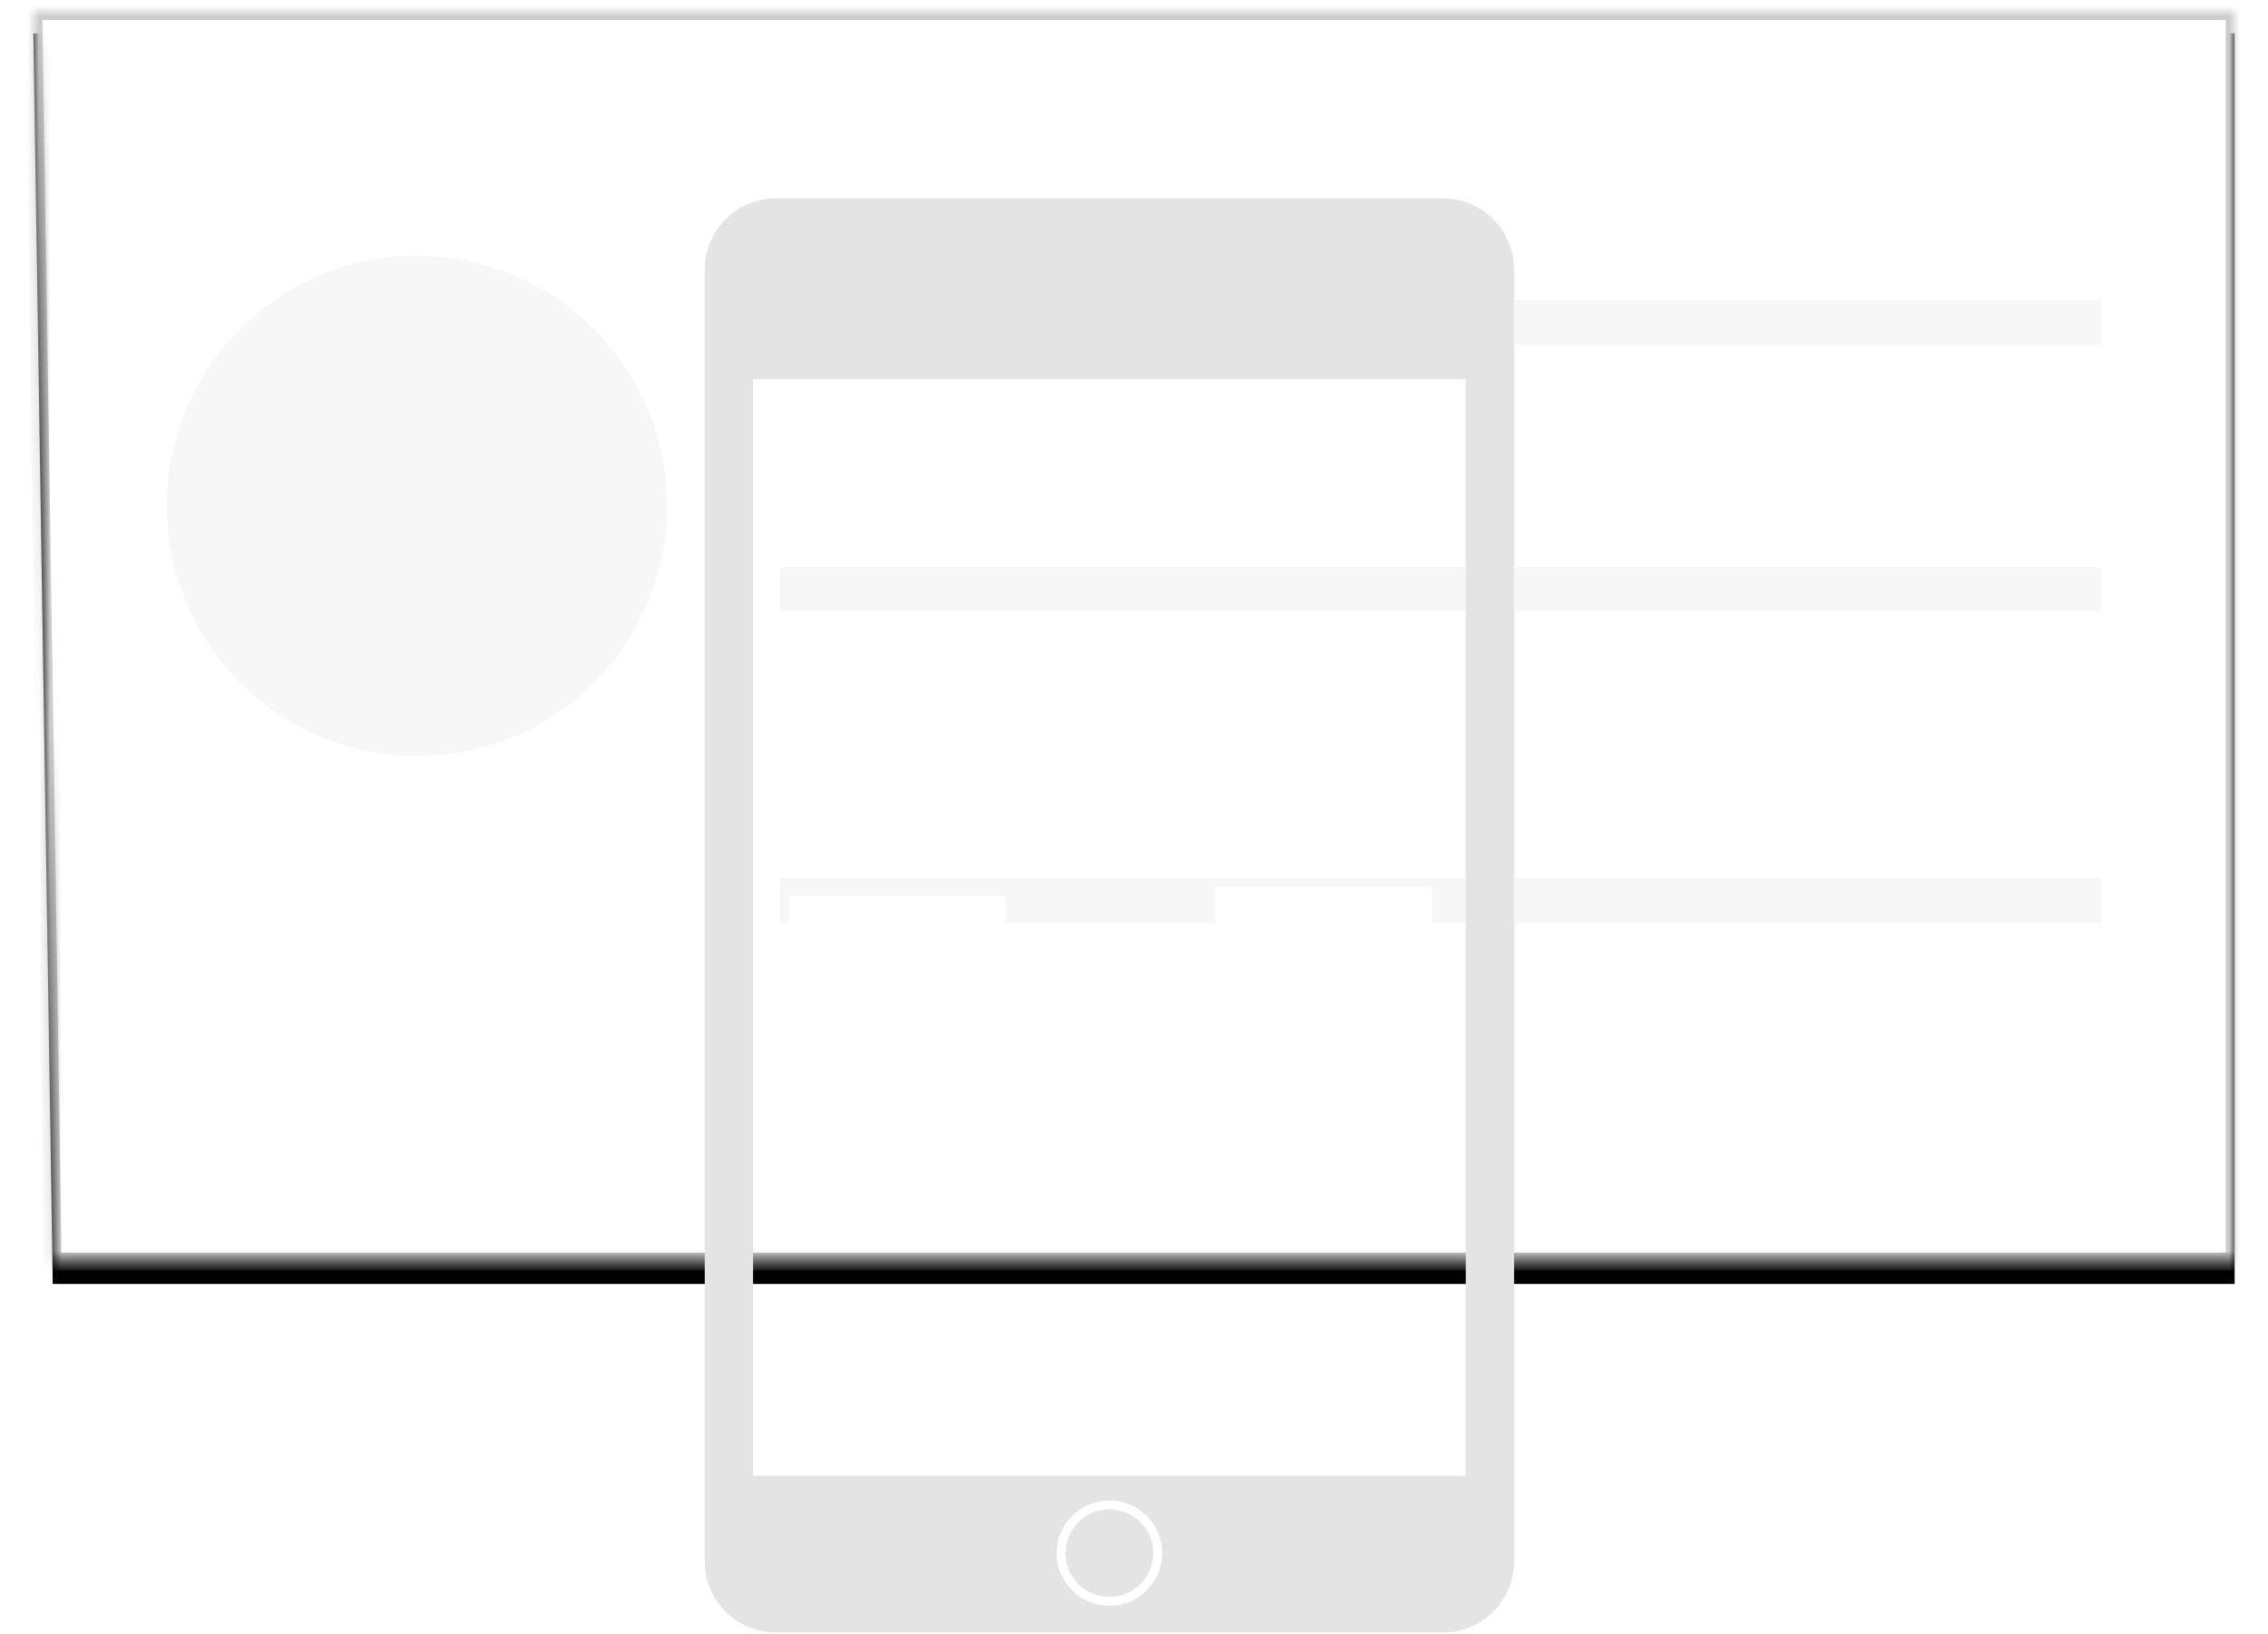 <?xml version="1.0" encoding="UTF-8" standalone="no"?>
<svg width="204px" height="147px" viewBox="0 0 204 147" version="1.1" xmlns="http://www.w3.org/2000/svg" xmlns:xlink="http://www.w3.org/1999/xlink">
    <!-- Generator: Sketch 41.2 (35397) - http://www.bohemiancoding.com/sketch -->
    <title>Group</title>
    <desc>Created with Sketch.</desc>
    <defs>
        <polygon id="path-1" points="0 0 198 0 198 112.48 1.743 112.48"></polygon>
        <filter x="-50%" y="-50%" width="200%" height="200%" filterUnits="objectBoundingBox" id="filter-2">
            <feOffset dx="0" dy="2" in="SourceAlpha" result="shadowOffsetOuter1"></feOffset>
            <feGaussianBlur stdDeviation="1.5" in="shadowOffsetOuter1" result="shadowBlurOuter1"></feGaussianBlur>
            <feComposite in="shadowBlurOuter1" in2="SourceAlpha" operator="out" result="shadowBlurOuter1"></feComposite>
            <feColorMatrix values="0 0 0 0 0   0 0 0 0 0   0 0 0 0 0  0 0 0 0.159 0" type="matrix" in="shadowBlurOuter1"></feColorMatrix>
        </filter>
        <mask id="mask-3" maskContentUnits="userSpaceOnUse" maskUnits="objectBoundingBox" x="0" y="0" width="198" height="112.48" fill="white">
            <use xlink:href="#path-1"></use>
        </mask>
        <rect id="path-4" x="44.766" y="16.827" width="39.009" height="39.102" rx="3.2"></rect>
        <mask id="mask-5" maskContentUnits="userSpaceOnUse" maskUnits="objectBoundingBox" x="0" y="0" width="39.009" height="39.102" fill="white">
            <use xlink:href="#path-4"></use>
        </mask>
    </defs>
    <g id="Page-1" stroke="none" stroke-width="1" fill="none" fill-rule="evenodd">
        <g id="1.-citizenship-ID-Type-Copy-3" transform="translate(-86, -260)">
            <g id="Group" transform="translate(89, 261)">
                <g id="Rectangle-1-Copy">
                    <use fill="black" fill-opacity="1" filter="url(#filter-2)" xlink:href="#path-1"></use>
                    <use stroke="#CCCCCC" mask="url(#mask-3)" stroke-width="1.6" fill="#FFFFFF" fill-rule="evenodd" xlink:href="#path-1"></use>
                </g>
                <g id="Group-3" opacity="0.2" transform="translate(12, 22)" fill="#D8D8D8">
                    <rect id="Rectangle-11" x="55.162" y="4" width="118.838" height="4"></rect>
                    <rect id="Rectangle-11-Copy" x="55.162" y="28" width="118.838" height="4"></rect>
                    <rect id="Rectangle-11-Copy-2" x="55.162" y="56" width="118.838" height="4"></rect>
                    <circle id="Oval" cx="22.5" cy="22.5" r="22.5"></circle>
                </g>
                <g id="Group-2" transform="translate(96.686, 81.342) rotate(-270) translate(-96.686, -81.342) translate(32.186, 44.842)">
                    <path d="M0,6.396 C0,2.864 2.875,0 6.396,0 L122.59,0 C126.123,0 128.986,2.865 128.986,6.396 L128.986,66.399 C128.986,69.932 126.112,72.795 122.59,72.795 L6.396,72.795 C2.864,72.795 0,69.931 0,66.399 L0,6.396 Z M16.259,4.346 L114.895,4.346 L114.895,68.449 L16.259,68.449 L16.259,4.346 Z" id="Combined-Shape-Copy" fill="#E4E4E4"></path>
                    <ellipse id="Oval-2-Copy" stroke="#FFFFFF" stroke-width="0.8" cx="121.848" cy="36.398" rx="4.336" ry="4.346"></ellipse>
                    <use id="Rectangle-5-Copy" stroke="#000000" mask="url(#mask-5)" stroke-width="3.2" xlink:href="#path-4"></use>
                </g>
                <rect id="Rectangle-6-Copy-4" fill="#FFFFFF" x="87.534" y="59.958" width="19.511" height="4.346"></rect>
                <rect id="Rectangle-6-Copy-5" fill="#FFFFFF" x="87.534" y="97.619" width="19.511" height="4.346"></rect>
                <rect id="Rectangle-6-Copy-6" fill="#FFFFFF" x="106.326" y="78.782" width="19.511" height="4.346"></rect>
                <rect id="Rectangle-6-Copy-7" fill="#FFFFFF" x="67.955" y="79.583" width="19.511" height="4.346"></rect>
            </g>
        </g>
    </g>
</svg>